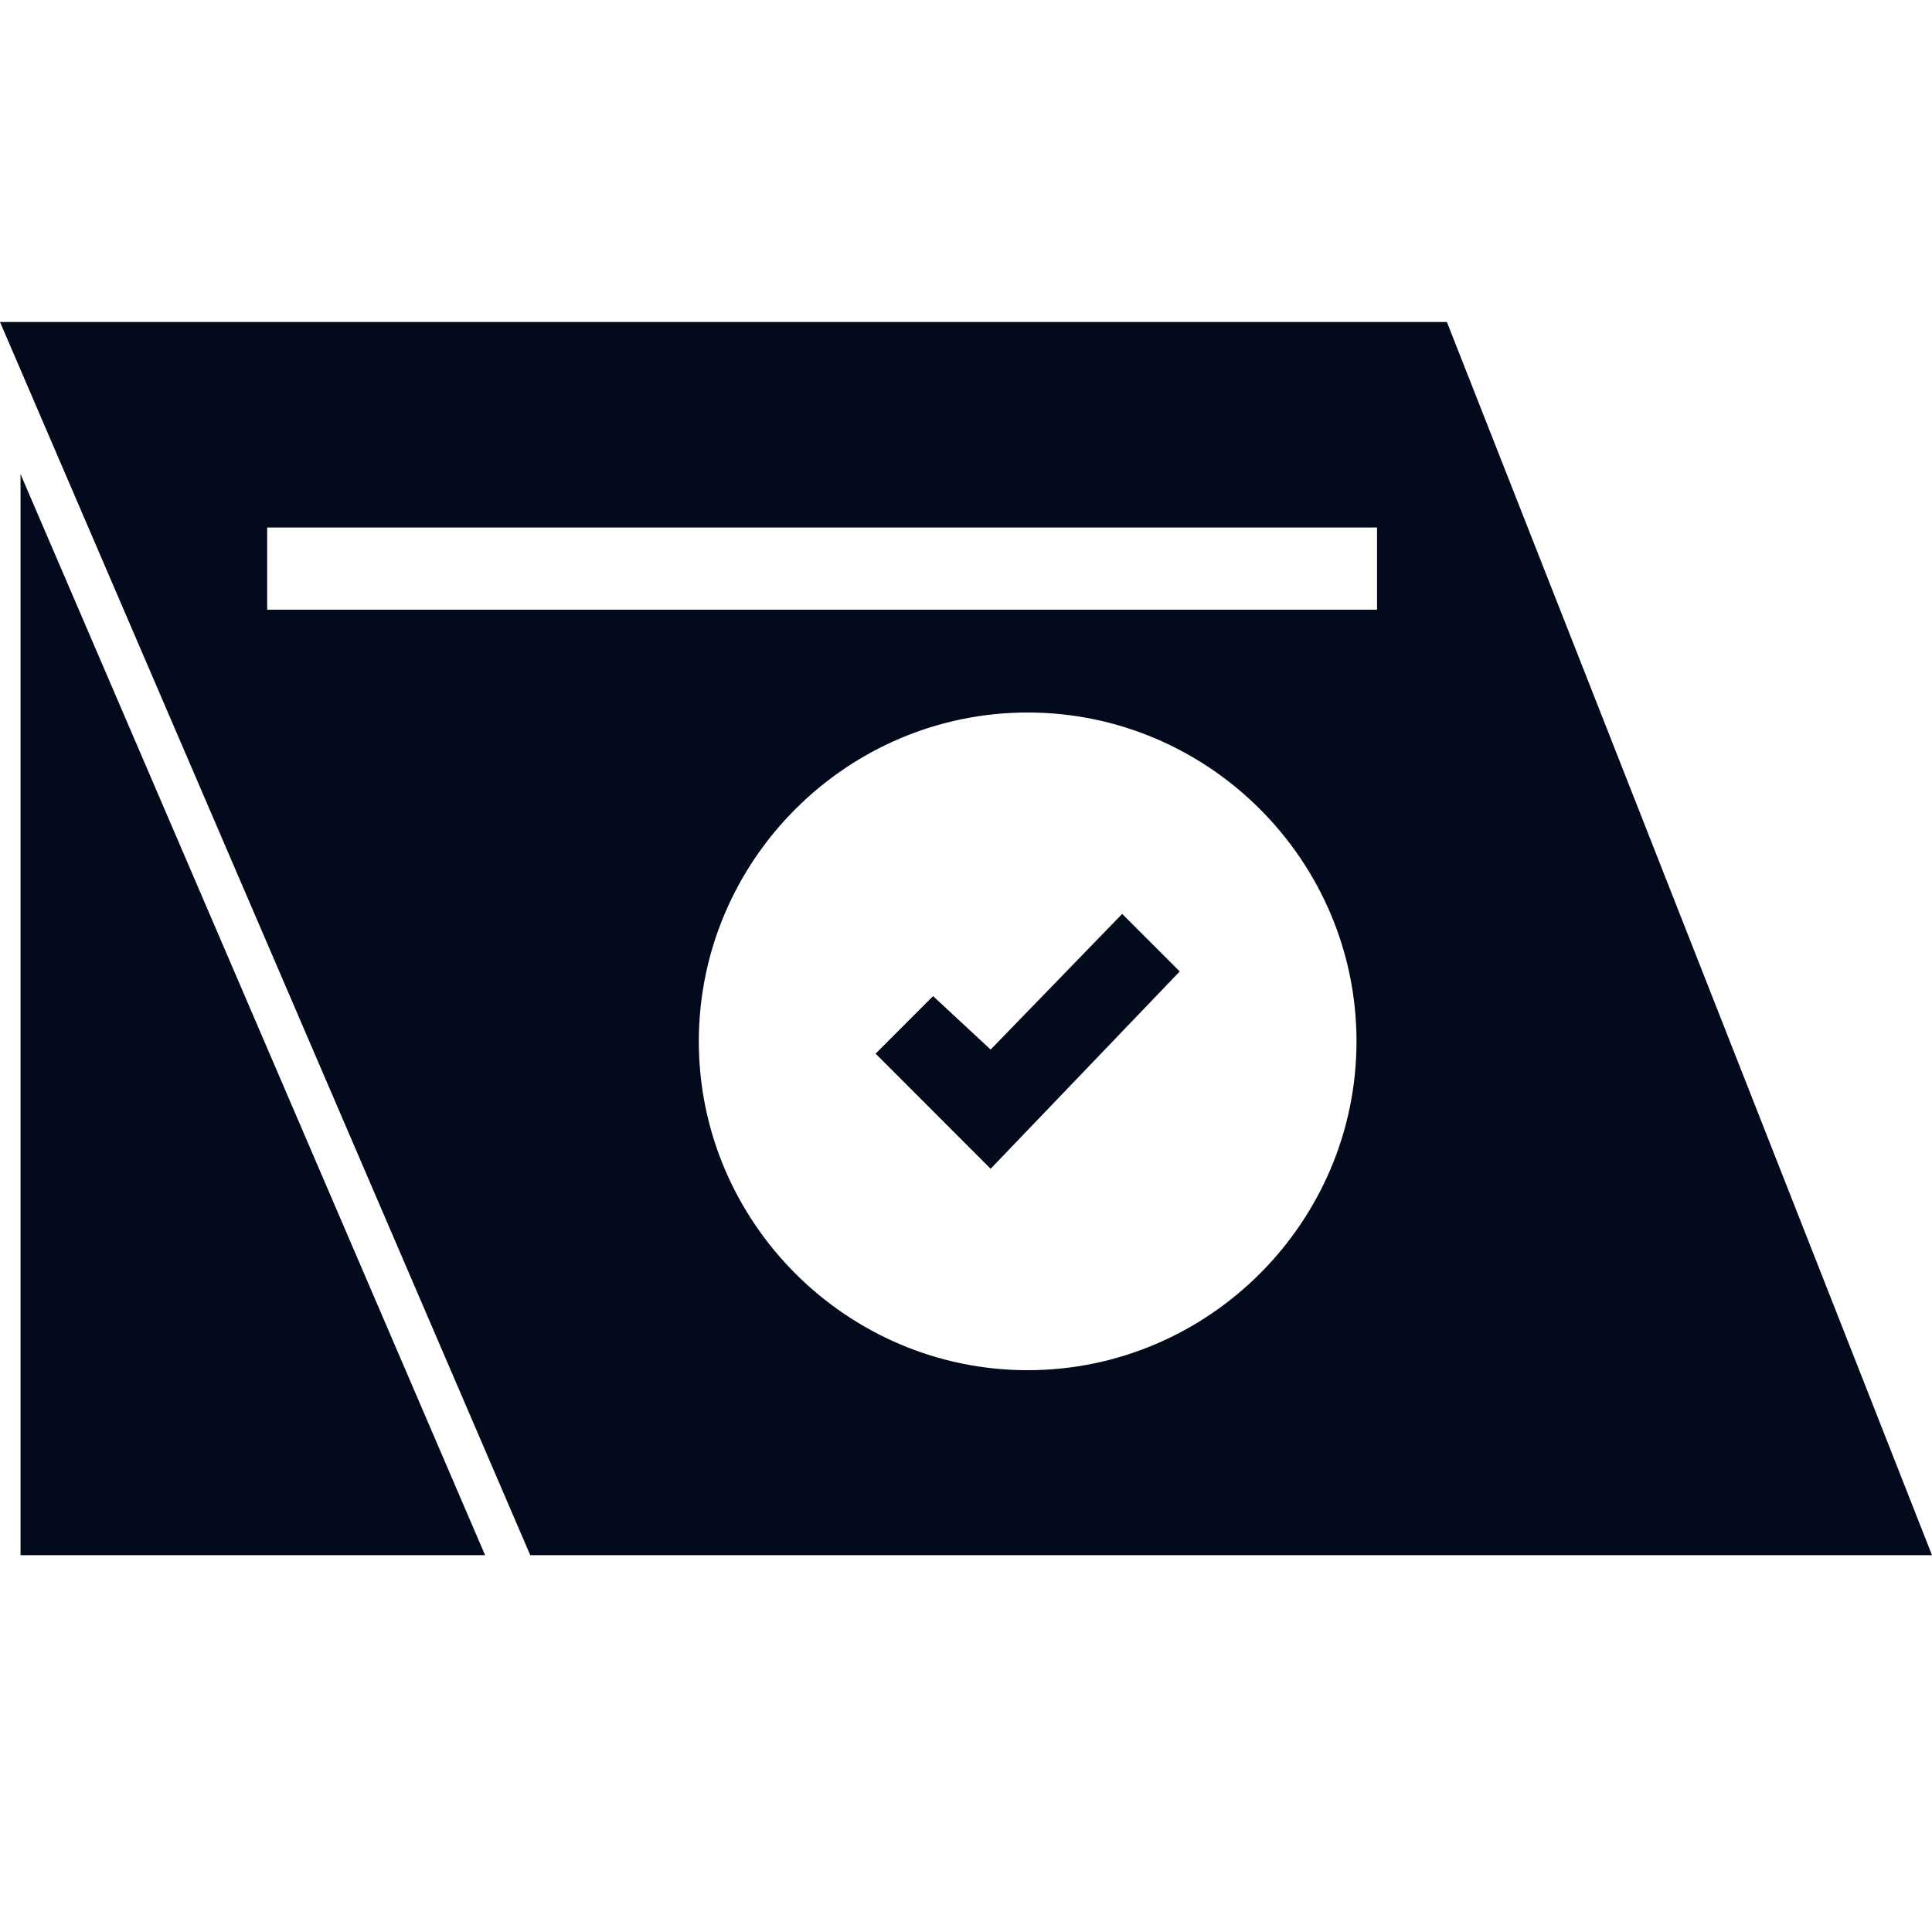 <svg width="24" height="24" viewBox="0 0 24 24" fill="none" xmlns="http://www.w3.org/2000/svg">
<path fill-rule="evenodd" clip-rule="evenodd" d="M17.974 4H0L6.587 19.319H24L17.974 4ZM12.766 17.021C10.519 17.021 8.681 15.183 8.681 12.936C8.681 10.689 10.519 8.851 12.766 8.851C15.013 8.851 16.851 10.689 16.851 12.936C16.851 15.183 15.013 17.021 12.766 17.021ZM17.106 7.574H3.319V6.553H17.106V7.574ZM12.306 13.038L11.591 12.374L10.877 13.089L12.306 14.519L14.655 12.068L13.94 11.353L12.306 13.038ZM0.255 19.319H6.026L0.255 5.889V19.319Z" fill="#030A1B"/>
</svg>
